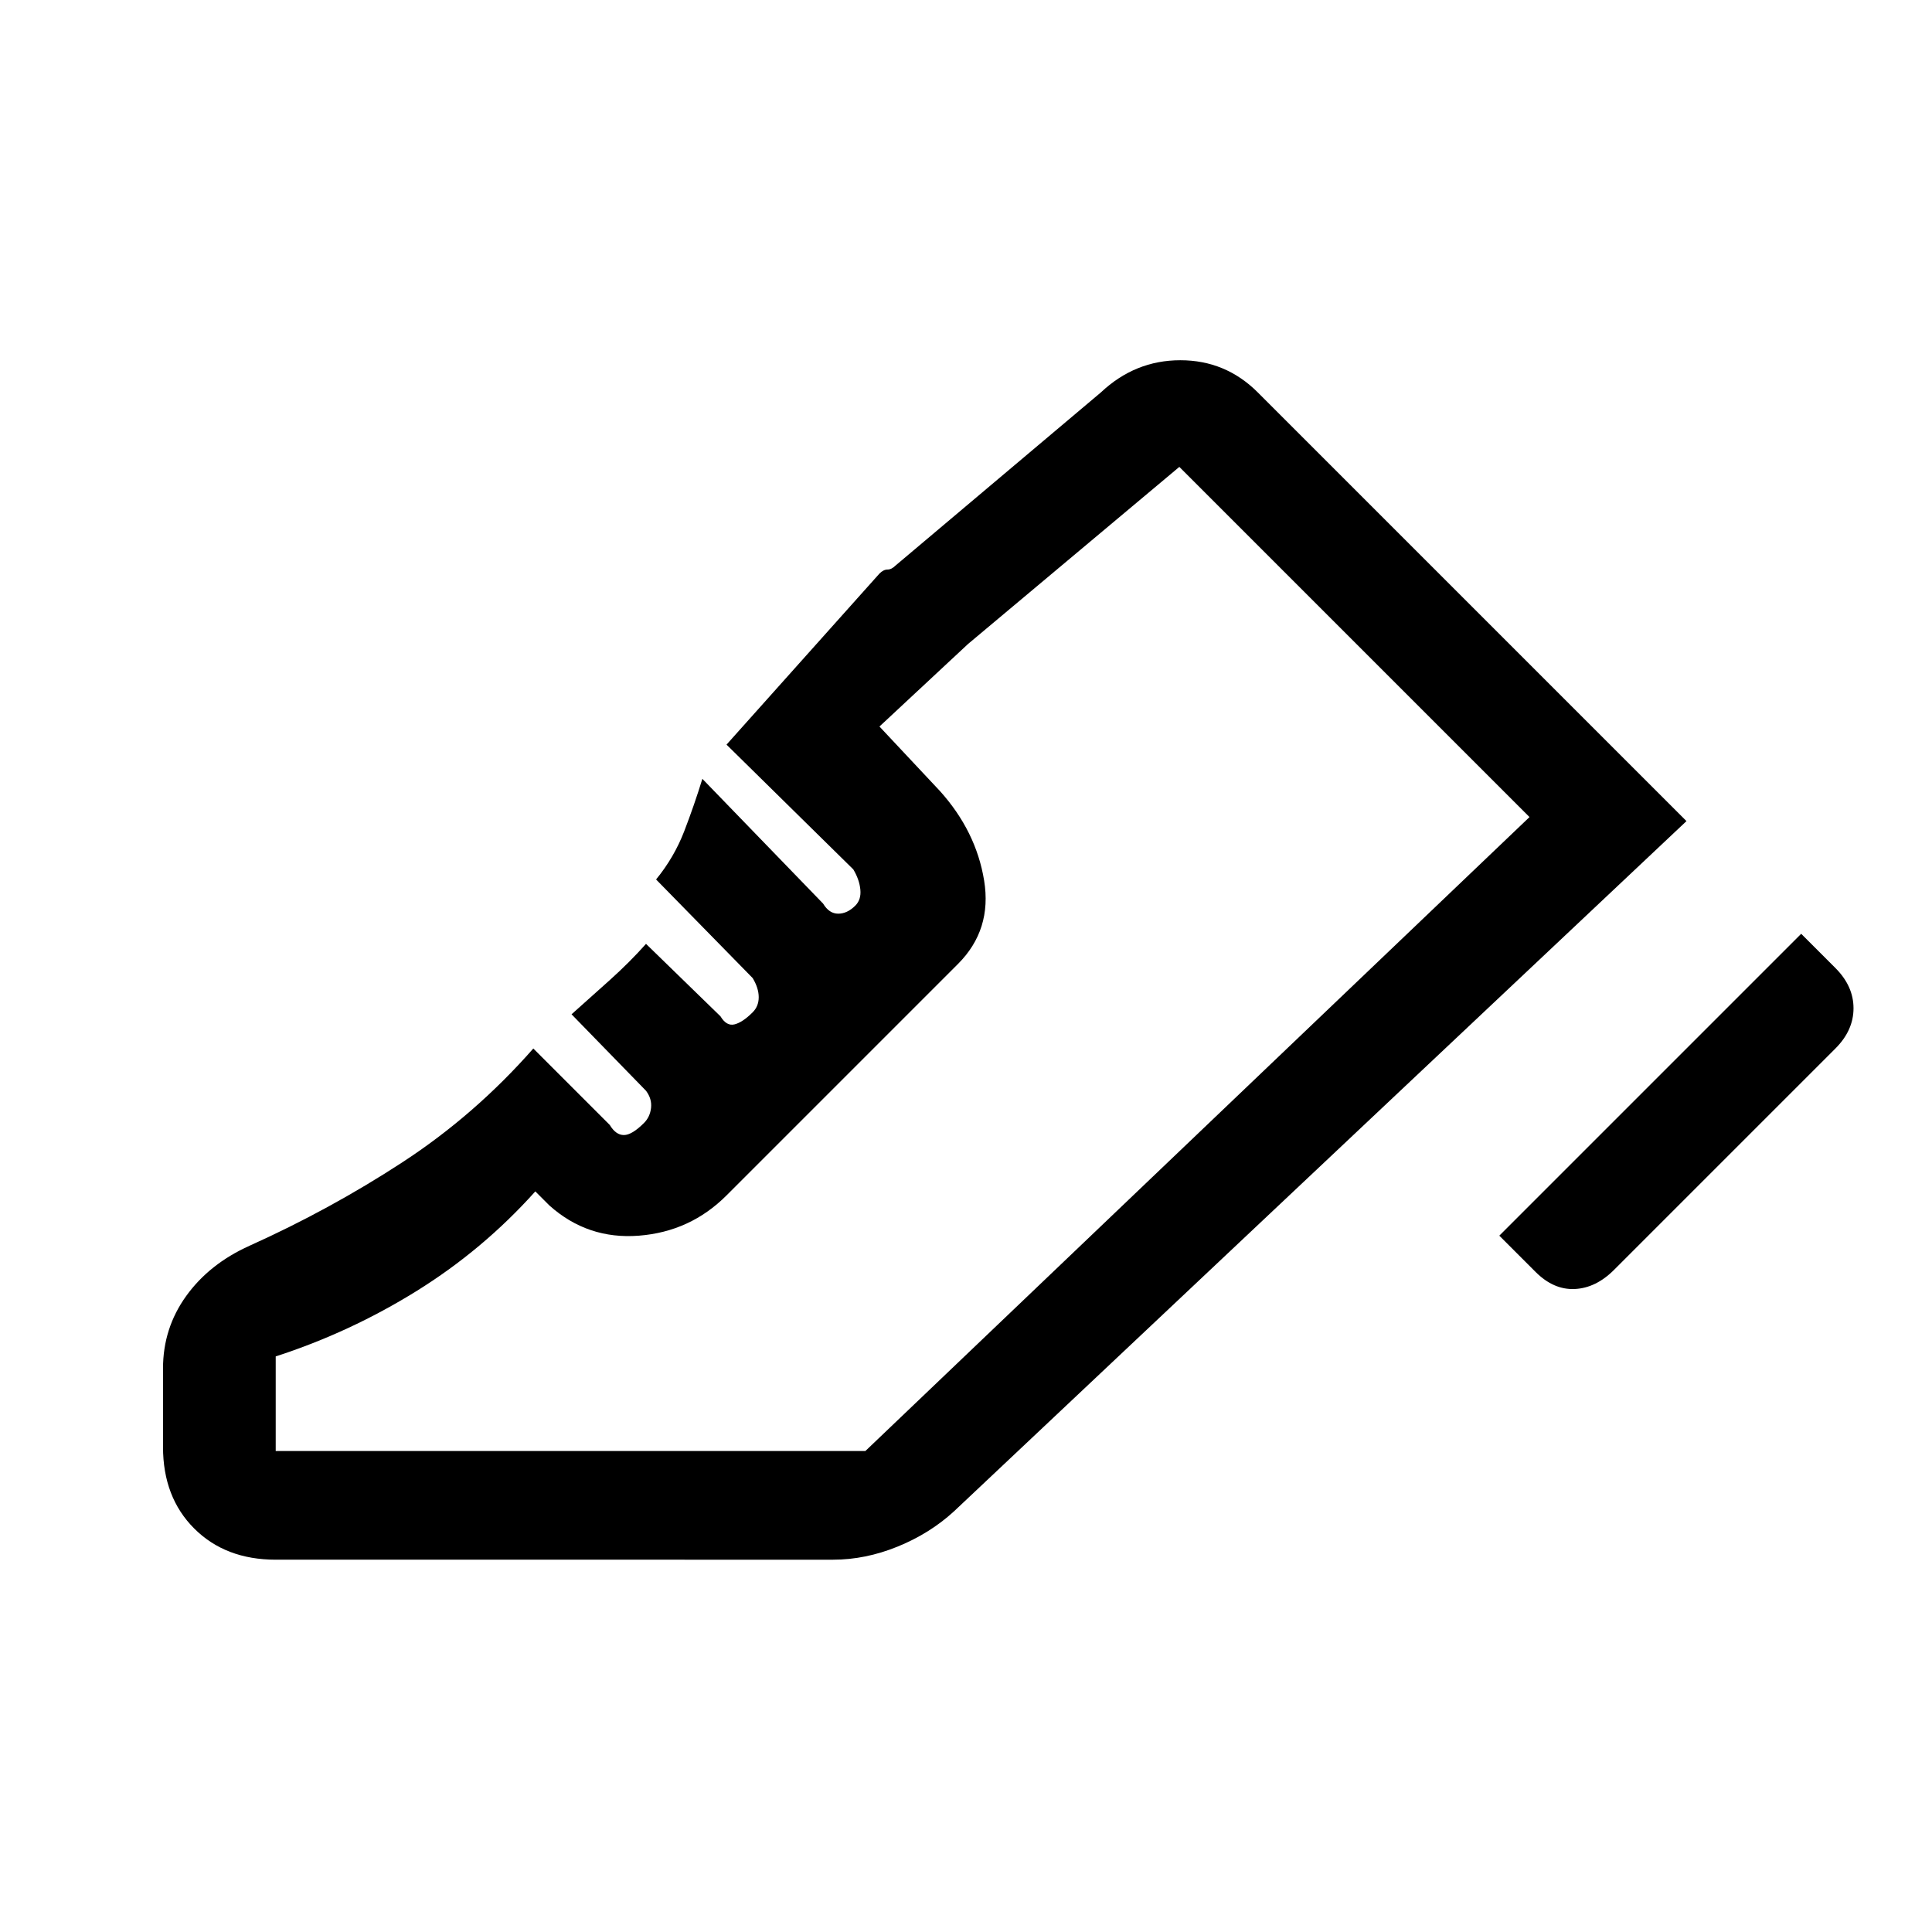 <svg xmlns="http://www.w3.org/2000/svg" height="24" viewBox="0 -960 960 960" width="24"><path d="m745-346 150-150 17 17q9 9 9 20t-9 20L802-329q-9 9-19.5 9.5T763-328l-18-18ZM81-280q0-20 11.5-36t31.5-25q40-18 76-41.5t65-56.5l38 38q3 5 7 5t10-6q3-3 3.5-7.5T321-418l-37-38q9-8 19-17t18-18l37 36q3 5 7 4t9-6q3-3 3-7.5t-3-9.5l-48-49q9-11 14-24t9-26l60 62q3 5 7.5 5t8.5-4q3-3 2.5-8t-3.5-10l-63-62 76-85q2-2 4-2t4-2l102-86q17-16 39.5-16t38.5 16l213 213-364 343q-12 11-28 17.5t-32 6.5H137q-25 0-40.5-15.5T81-241v-39Zm349 41 330-315-330 315Zm-293 0h293l330-315-174-174-105 88-44 41 30 32q18 20 22 44.5T476-481L361-366q-18 18-43.5 20T273-361l-7-7q-26 29-59 49.5T137-286v47Z"/></svg>